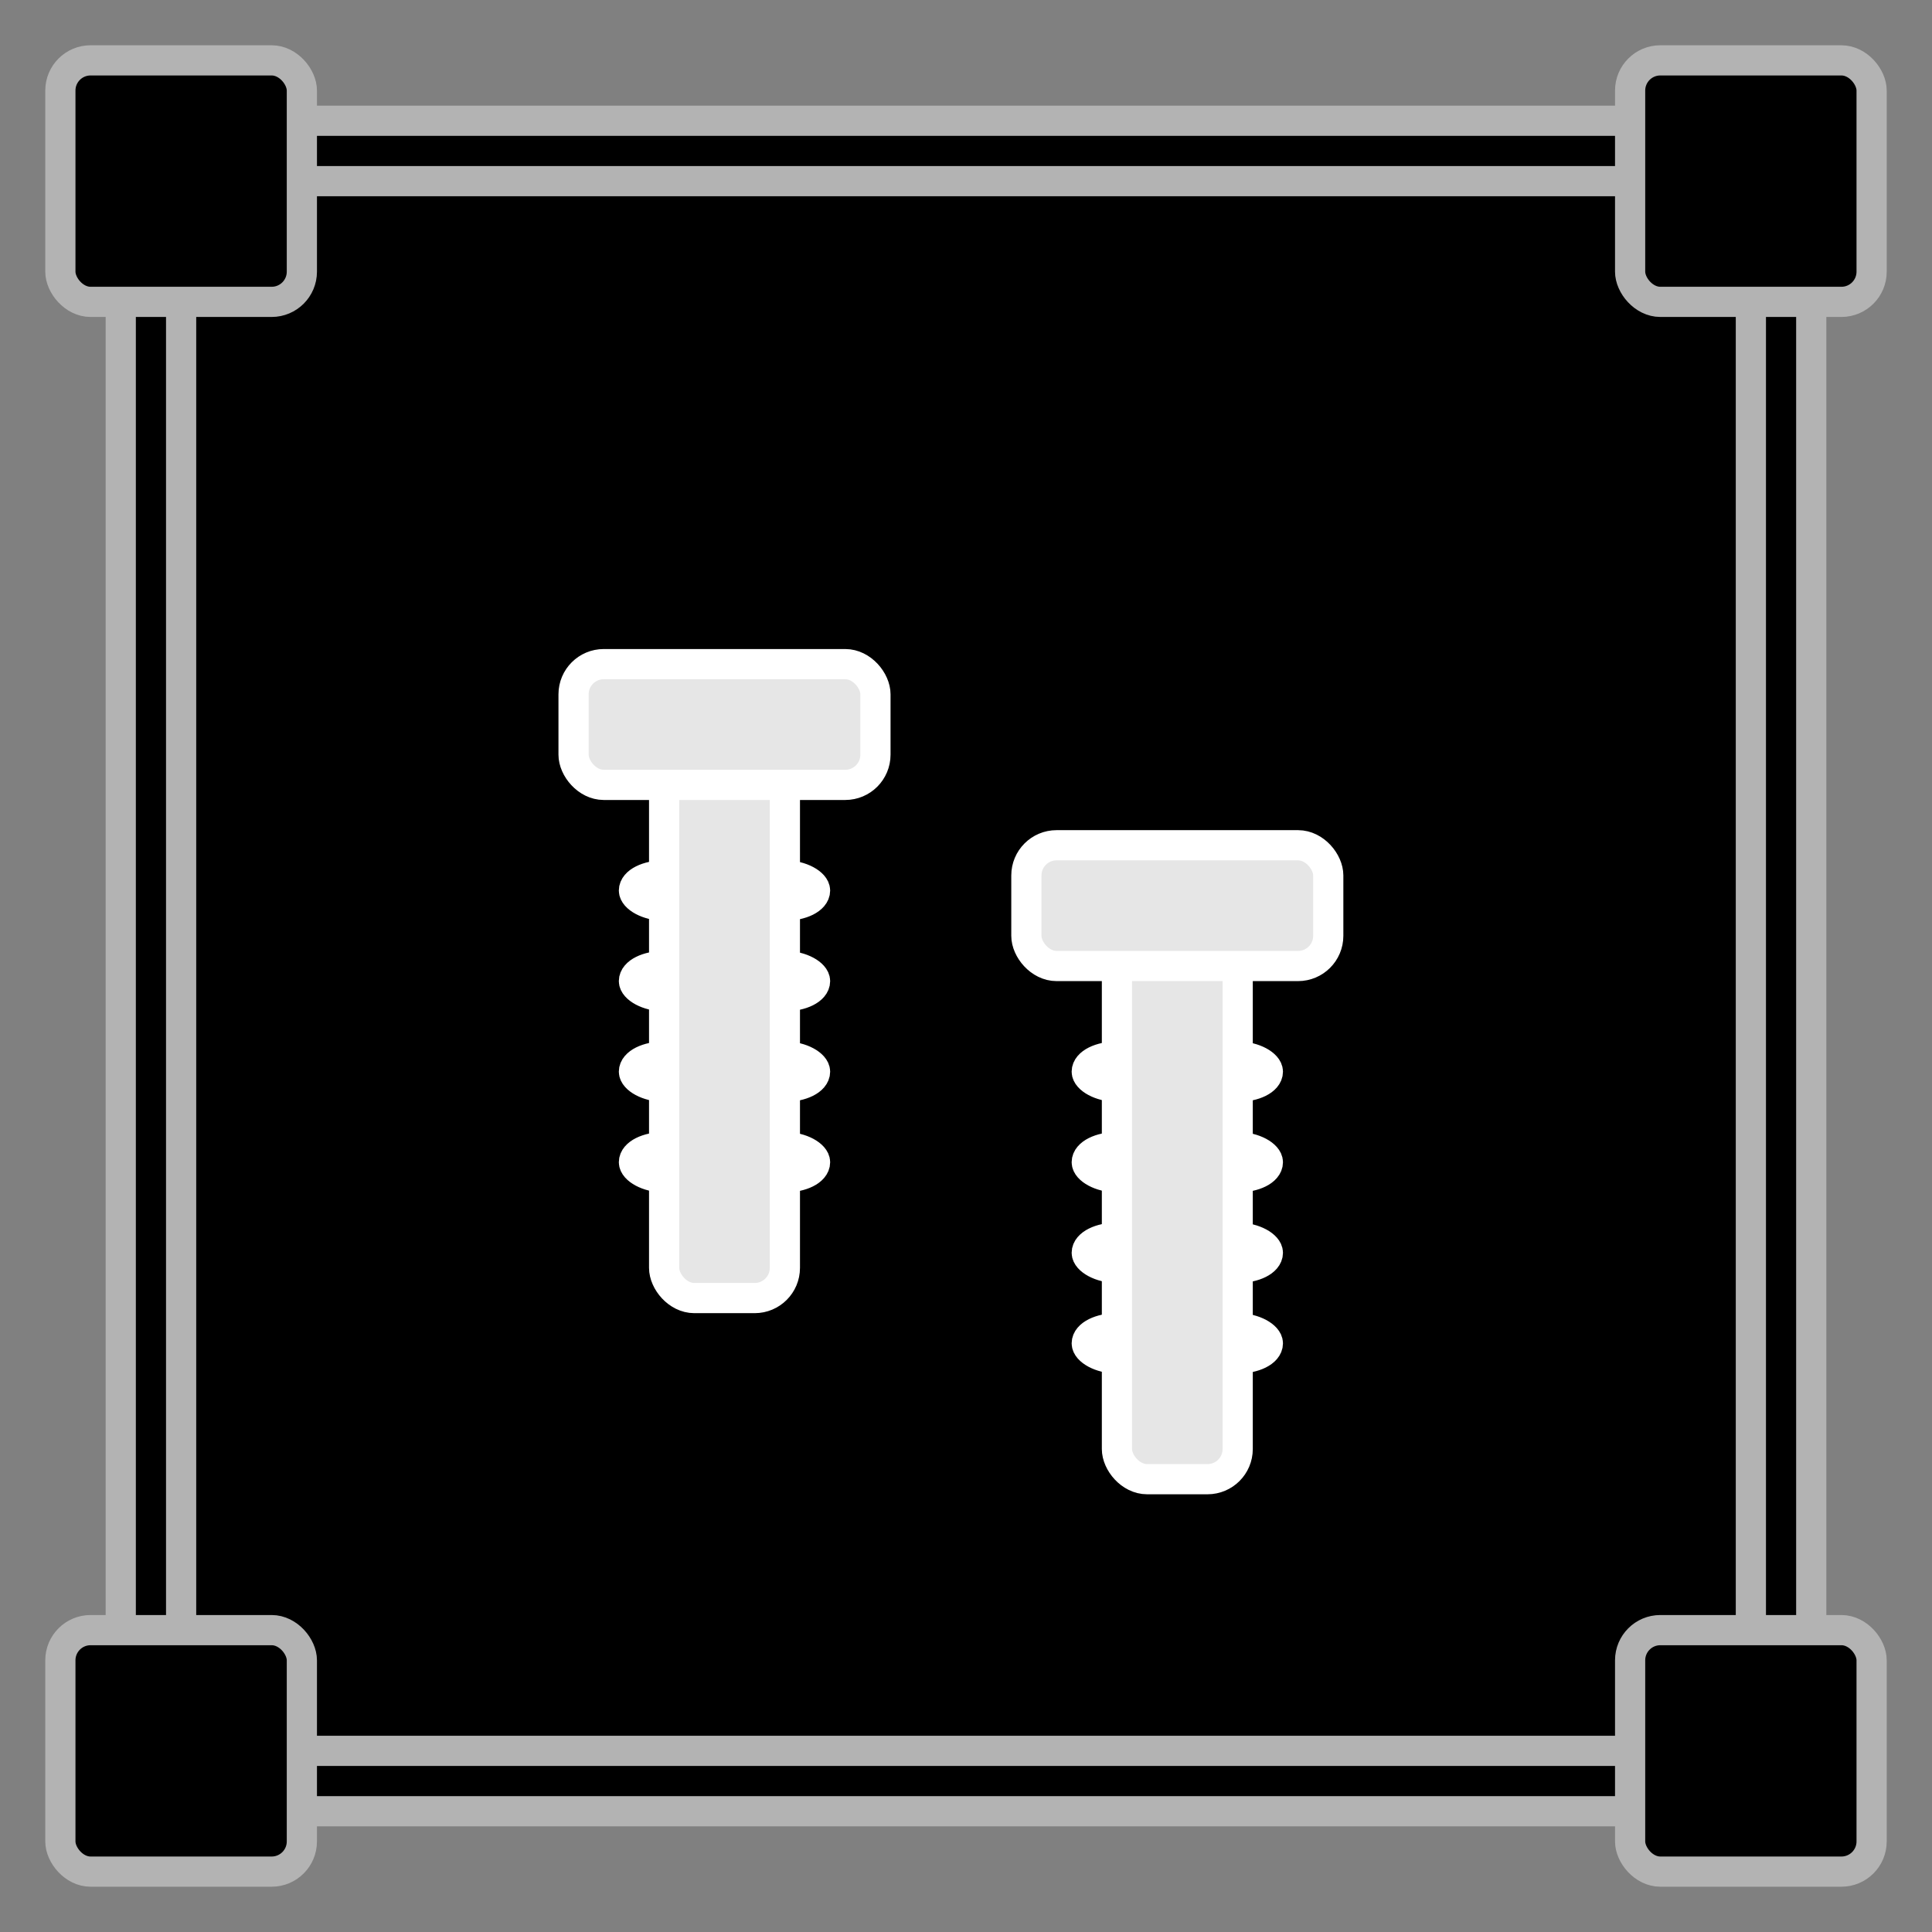 <?xml version="1.0" encoding="UTF-8" standalone="no"?>
<svg
   width="512"
   height="512"
   viewBox="0 0 135.467 135.467"
   version="1.1"
   id="svg8"
   sodipodi:docname="common_industrial_goods.svg"
   inkscape:version="1.1.2 (0a00cf5339, 2022-02-04)"
   xmlns:inkscape="http://www.inkscape.org/namespaces/inkscape"
   xmlns:sodipodi="http://sodipodi.sourceforge.net/DTD/sodipodi-0.dtd"
   xmlns="http://www.w3.org/2000/svg"
   xmlns:svg="http://www.w3.org/2000/svg"
   xmlns:rdf="http://www.w3.org/1999/02/22-rdf-syntax-ns#"
   xmlns:cc="http://creativecommons.org/ns#"
   xmlns:dc="http://purl.org/dc/elements/1.1/">
  <rect x="0" y="0" width="135.467" height="135.467" fill="#808080" stroke="none"/>
  <defs
     id="defs2">
    <marker
       style="overflow:visible;"
       id="Arrow1Mend"
       refX="0.0"
       refY="0.0"
       orient="auto"
       inkscape:stockid="Arrow1Mend"
       inkscape:isstock="true">
      <path
         transform="scale(0.4) rotate(180) translate(10,0)"
         style="fill-rule:evenodd;stroke:#ffffff;stroke-width:1pt;stroke-opacity:1;fill:#ffffff;fill-opacity:1"
         d="M 0.0,0.0 L 5.0,-5.0 L -12.5,0.0 L 5.0,5.0 L 0.0,0.0 z "
         id="path868" />
    </marker>
    <marker
       style="overflow:visible;"
       id="marker1227"
       refX="0.0"
       refY="0.0"
       orient="auto"
       inkscape:stockid="Arrow1Lend"
       inkscape:isstock="true">
      <path
         transform="scale(0.8) rotate(180) translate(12.5,0)"
         style="fill-rule:evenodd;stroke:#ffffff;stroke-width:1pt;stroke-opacity:1;fill:#ffffff;fill-opacity:1"
         d="M 0.0,0.0 L 5.0,-5.0 L -12.5,0.0 L 5.0,5.0 L 0.0,0.0 z "
         id="path1225" />
    </marker>
    <marker
       style="overflow:visible;"
       id="Arrow1Lend"
       refX="0.0"
       refY="0.0"
       orient="auto"
       inkscape:stockid="Arrow1Lend"
       inkscape:isstock="true">
      <path
         transform="scale(0.8) rotate(180) translate(12.5,0)"
         style="fill-rule:evenodd;stroke:#ffffff;stroke-width:1pt;stroke-opacity:1;fill:#ffffff;fill-opacity:1"
         d="M 0.0,0.0 L 5.0,-5.0 L -12.5,0.0 L 5.0,5.0 L 0.0,0.0 z "
         id="path862" />
    </marker>
  </defs>
  <sodipodi:namedview
     id="base"
     pagecolor="#ffffff"
     bordercolor="#666666"
     borderopacity="1.0"
     inkscape:pageopacity="0"
     inkscape:pageshadow="2"
     inkscape:zoom="1.979899"
     inkscape:cx="354.81608"
     inkscape:cy="209.10158"
     inkscape:document-units="mm"
     inkscape:current-layer="layer1"
     inkscape:document-rotation="0"
     showgrid="true"
     inkscape:window-width="2560"
     inkscape:window-height="1409"
     inkscape:window-x="3760"
     inkscape:window-y="240"
     inkscape:window-maximized="1"
     inkscape:snap-grids="true"
     units="px"
     inkscape:pagecheckerboard="false">
    <inkscape:grid
       type="xygrid"
       id="grid876"
       empcolor="#000000"
       empopacity="0.396"
       color="#757575"
       opacity="0.286"
       empspacing="4"
       units="px"
       spacingx="2.117"
       spacingy="2.117" />
  </sodipodi:namedview>
  <g
     inkscape:groupmode="layer"
     id="layer2"
     inkscape:label="Background"
     sodipodi:insensitive="true">
    <rect
       style="opacity:0.997;fill:#000000;stroke:#b3b3b3;stroke-width:2.117;stroke-miterlimit:4;stroke-dasharray:none;stroke-opacity:1;stop-color:#000000"
       id="rect957"
       width="118.533"
       height="118.533"
       x="8.467"
       y="8.467"
       rx="8.467"
       ry="8.467" />
    <rect
       style="opacity:0.997;fill:#000000;stroke:#b3b3b3;stroke-width:2.117;stroke-miterlimit:4;stroke-dasharray:none;stroke-opacity:1;stop-color:#000000"
       id="rect1598"
       width="110.067"
       height="110.067"
       x="12.7"
       y="12.7"
       rx="2.117"
       ry="2.117" />
    <rect
       style="opacity:0.997;fill:#000000;stroke:#b3b3b3;stroke-width:2.117;stroke-miterlimit:4;stroke-dasharray:none;stroke-opacity:1;stop-color:#000000"
       id="rect1295"
       width="16.933"
       height="16.933"
       x="4.233"
       y="4.233"
       rx="2.117"
       ry="2.117" />
    <rect
       style="opacity:0.997;fill:#000000;stroke:#b3b3b3;stroke-width:2.117;stroke-miterlimit:4;stroke-dasharray:none;stroke-opacity:1;stop-color:#000000"
       id="rect1295-0"
       width="16.933"
       height="16.933"
       x="114.3"
       y="4.233"
       rx="2.117"
       ry="2.117" />
    <rect
       style="opacity:0.997;fill:#000000;stroke:#b3b3b3;stroke-width:2.117;stroke-miterlimit:4;stroke-dasharray:none;stroke-opacity:1;stop-color:#000000"
       id="rect1295-6"
       width="16.933"
       height="16.933"
       x="4.233"
       y="114.3"
       rx="2.117"
       ry="2.117" />
    <rect
       style="opacity:0.997;fill:#000000;stroke:#b3b3b3;stroke-width:2.117;stroke-miterlimit:4;stroke-dasharray:none;stroke-opacity:1;stop-color:#000000"
       id="rect1295-2"
       width="16.933"
       height="16.933"
       x="114.3"
       y="114.3"
       rx="2.117"
       ry="2.117" />
  </g>
  <g
     inkscape:label="Icon"
     inkscape:groupmode="layer"
     id="layer1">
    <g
       id="g4840">
      <rect
         style="opacity:0.997;fill:#e6e6e6;stroke:#ffffff;stroke-width:2.117;stroke-miterlimit:4;stroke-dasharray:none;stroke-opacity:1;stop-color:#000000"
         id="rect4694"
         width="12.7"
         height="2.117"
         x="44.45"
         y="61.383"
         rx="2.117"
         ry="2.117" />
      <rect
         style="opacity:0.997;fill:#e6e6e6;stroke:#ffffff;stroke-width:2.117;stroke-miterlimit:4;stroke-dasharray:none;stroke-opacity:1;stop-color:#000000"
         id="rect4694-9"
         width="12.7"
         height="2.117"
         x="44.45"
         y="67.733"
         rx="2.117"
         ry="2.117" />
      <rect
         style="opacity:0.997;fill:#e6e6e6;stroke:#ffffff;stroke-width:2.117;stroke-miterlimit:4;stroke-dasharray:none;stroke-opacity:1;stop-color:#000000"
         id="rect4694-90"
         width="12.7"
         height="2.117"
         x="44.45"
         y="74.083"
         rx="2.117"
         ry="2.117" />
      <rect
         style="opacity:0.997;fill:#e6e6e6;stroke:#ffffff;stroke-width:2.117;stroke-miterlimit:4;stroke-dasharray:none;stroke-opacity:1;stop-color:#000000"
         id="rect4694-8"
         width="12.7"
         height="2.117"
         x="44.45"
         y="80.433"
         rx="2.117"
         ry="2.117" />
      <rect
         style="opacity:0.997;fill:#e6e6e6;stroke:#ffffff;stroke-width:2.117;stroke-miterlimit:4;stroke-dasharray:none;stroke-opacity:1;stop-color:#000000"
         id="rect3554"
         width="8.467"
         height="38.1"
         x="46.567"
         y="52.917"
         rx="2.117"
         ry="2.117" />
      <rect
         style="opacity:0.997;fill:#e6e6e6;stroke:#ffffff;stroke-width:2.117;stroke-miterlimit:4;stroke-dasharray:none;stroke-opacity:1;stop-color:#000000"
         id="rect4524"
         width="21.167"
         height="8.467"
         x="40.217"
         y="46.567"
         rx="2.117"
         ry="2.117" />
    </g>
    <g
       id="g4840-1"
       transform="translate(31.75,12.7)">
      <rect
         style="opacity:0.997;fill:#e6e6e6;stroke:#ffffff;stroke-width:2.117;stroke-miterlimit:4;stroke-dasharray:none;stroke-opacity:1;stop-color:#000000"
         id="rect4694-3"
         width="12.7"
         height="2.117"
         x="44.45"
         y="61.383"
         rx="2.117"
         ry="2.117" />
      <rect
         style="opacity:0.997;fill:#e6e6e6;stroke:#ffffff;stroke-width:2.117;stroke-miterlimit:4;stroke-dasharray:none;stroke-opacity:1;stop-color:#000000"
         id="rect4694-9-1"
         width="12.7"
         height="2.117"
         x="44.45"
         y="67.733"
         rx="2.117"
         ry="2.117" />
      <rect
         style="opacity:0.997;fill:#e6e6e6;stroke:#ffffff;stroke-width:2.117;stroke-miterlimit:4;stroke-dasharray:none;stroke-opacity:1;stop-color:#000000"
         id="rect4694-90-1"
         width="12.7"
         height="2.117"
         x="44.45"
         y="74.083"
         rx="2.117"
         ry="2.117" />
      <rect
         style="opacity:0.997;fill:#e6e6e6;stroke:#ffffff;stroke-width:2.117;stroke-miterlimit:4;stroke-dasharray:none;stroke-opacity:1;stop-color:#000000"
         id="rect4694-8-0"
         width="12.7"
         height="2.117"
         x="44.45"
         y="80.433"
         rx="2.117"
         ry="2.117" />
      <rect
         style="opacity:0.997;fill:#e6e6e6;stroke:#ffffff;stroke-width:2.117;stroke-miterlimit:4;stroke-dasharray:none;stroke-opacity:1;stop-color:#000000"
         id="rect3554-3"
         width="8.467"
         height="38.1"
         x="46.567"
         y="52.917"
         rx="2.117"
         ry="2.117" />
      <rect
         style="opacity:0.997;fill:#e6e6e6;stroke:#ffffff;stroke-width:2.117;stroke-miterlimit:4;stroke-dasharray:none;stroke-opacity:1;stop-color:#000000"
         id="rect4524-4"
         width="21.167"
         height="8.467"
         x="40.217"
         y="46.567"
         rx="2.117"
         ry="2.117" />
    </g>
  </g>
</svg>
